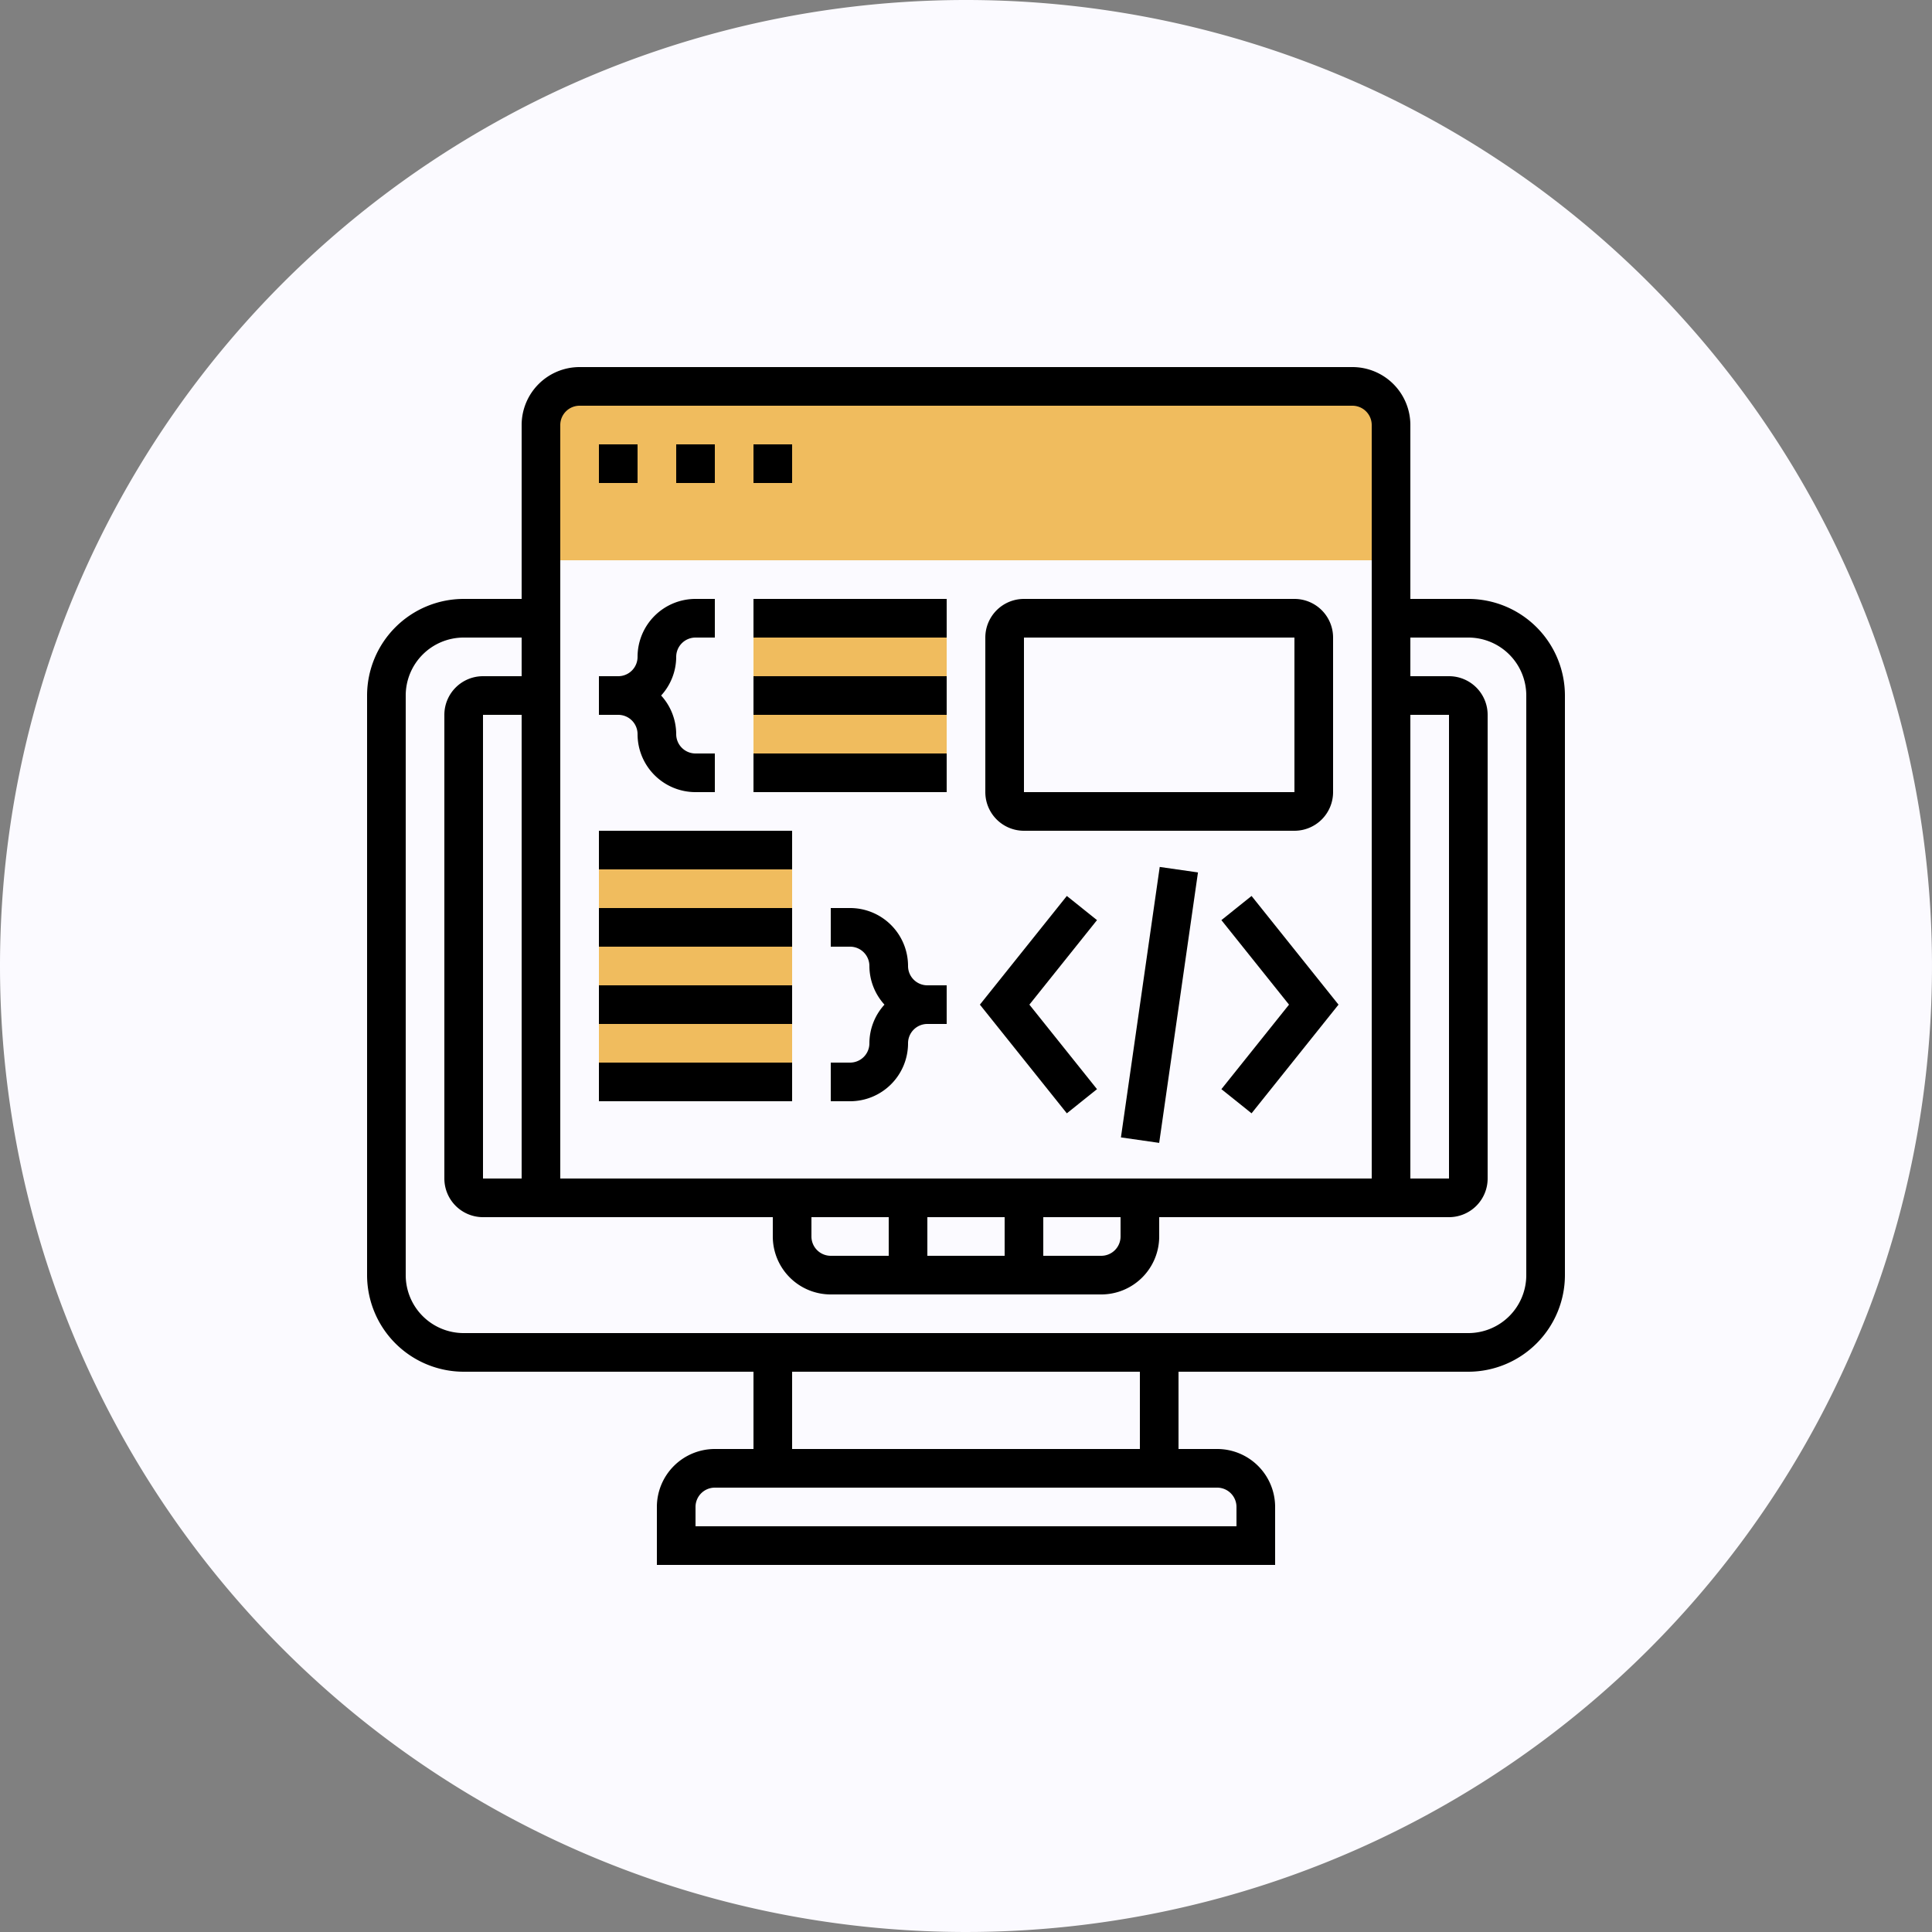 <svg xmlns="http://www.w3.org/2000/svg" width="100" height="100" viewBox="0 0 100 100">
  <rect x="0" y="0" width="100" height="100" fill="#808080" stroke="none"/>
  <g id="Group_619" data-name="Group 619" transform="translate(-274 -339)">
    <path id="Path_51" data-name="Path 51" d="M50,0A50,50,0,1,1,0,50,50,50,0,0,1,50,0Z" transform="translate(274 339)" fill="#fbfaff"/>
    <g id="coding" transform="translate(292 357)">
      <g id="Group_343" data-name="Group 343">
        <path id="Path_195" data-name="Path 195" d="M52,2H12a2,2,0,0,0-2,2v7H54V4A2,2,0,0,0,52,2Z" fill="#f0bc5e"/>
        <path id="Path_196" data-name="Path 196" d="M13,26H23V38H13Z" fill="#f0bc5e"/>
        <path id="Path_197" data-name="Path 197" d="M21,14H31v8H21Z" fill="#f0bc5e"/>
      </g>
      <g id="Group_344" data-name="Group 344">
        <path id="Path_198" data-name="Path 198" d="M17,5h2V7H17Z"/>
        <path id="Path_199" data-name="Path 199" d="M21,5h2V7H21Z"/>
        <path id="Path_200" data-name="Path 200" d="M13,5h2V7H13Z"/>
        <path id="Path_201" data-name="Path 201" d="M58,13H55V4a3,3,0,0,0-3-3H12A3,3,0,0,0,9,4v9H6a5.006,5.006,0,0,0-5,5V48a5.006,5.006,0,0,0,5,5H21v4H19a3,3,0,0,0-3,3v3H48V60a3,3,0,0,0-3-3H43V53H58a5.006,5.006,0,0,0,5-5V18A5.006,5.006,0,0,0,58,13Zm-3,6h2V43H55ZM12,3H52a1,1,0,0,1,1,1V43H11V4A1,1,0,0,1,12,3ZM24,45h4v2H25a1,1,0,0,1-1-1Zm6,0h4v2H30Zm6,0h4v1a1,1,0,0,1-1,1H36ZM9,43H7V19H9ZM46,60v1H18V60a1,1,0,0,1,1-1H45A1,1,0,0,1,46,60Zm-5-3H23V53H41Zm20-9a3,3,0,0,1-3,3H6a3,3,0,0,1-3-3V18a3,3,0,0,1,3-3H9v2H7a2,2,0,0,0-2,2V43a2,2,0,0,0,2,2H22v1a3,3,0,0,0,3,3H39a3,3,0,0,0,3-3V45H57a2,2,0,0,0,2-2V19a2,2,0,0,0-2-2H55V15h3a3,3,0,0,1,3,3Z"/>
        <path id="Path_202" data-name="Path 202" d="M45.219,29.625,48.719,34l-3.5,4.375,1.562,1.25L51.281,34l-4.5-5.625Z"/>
        <path id="Path_203" data-name="Path 203" d="M38.781,38.375,35.281,34l3.5-4.375-1.562-1.25L32.719,34l4.5,5.625Z"/>
        <path id="Path_204" data-name="Path 204" d="M34.929,33H49.071v2H34.929Z" transform="translate(2.394 70.761) rotate(-81.837)"/>
        <path id="Path_205" data-name="Path 205" d="M15,20a3,3,0,0,0,3,3h1V21H18a1,1,0,0,1-1-1,2.981,2.981,0,0,0-.78-2A2.976,2.976,0,0,0,17,16a1,1,0,0,1,1-1h1V13H18a3,3,0,0,0-3,3,1,1,0,0,1-1,1H13v2h1A1,1,0,0,1,15,20Z"/>
        <path id="Path_206" data-name="Path 206" d="M29,32a3,3,0,0,0-3-3H25v2h1a1,1,0,0,1,1,1,2.981,2.981,0,0,0,.78,2A2.976,2.976,0,0,0,27,36a1,1,0,0,1-1,1H25v2h1a3,3,0,0,0,3-3,1,1,0,0,1,1-1h1V33H30A1,1,0,0,1,29,32Z"/>
        <path id="Path_207" data-name="Path 207" d="M13,37H23v2H13Z"/>
        <path id="Path_208" data-name="Path 208" d="M13,33H23v2H13Z"/>
        <path id="Path_209" data-name="Path 209" d="M13,29H23v2H13Z"/>
        <path id="Path_210" data-name="Path 210" d="M13,25H23v2H13Z"/>
        <path id="Path_211" data-name="Path 211" d="M21,17H31v2H21Z"/>
        <path id="Path_212" data-name="Path 212" d="M21,21H31v2H21Z"/>
        <path id="Path_213" data-name="Path 213" d="M21,13H31v2H21Z"/>
        <path id="Path_214" data-name="Path 214" d="M35,25H49a2,2,0,0,0,2-2V15a2,2,0,0,0-2-2H35a2,2,0,0,0-2,2v8A2,2,0,0,0,35,25Zm0-10H49v8H35Z"/>
      </g>
    </g>
  </g>
</svg>
